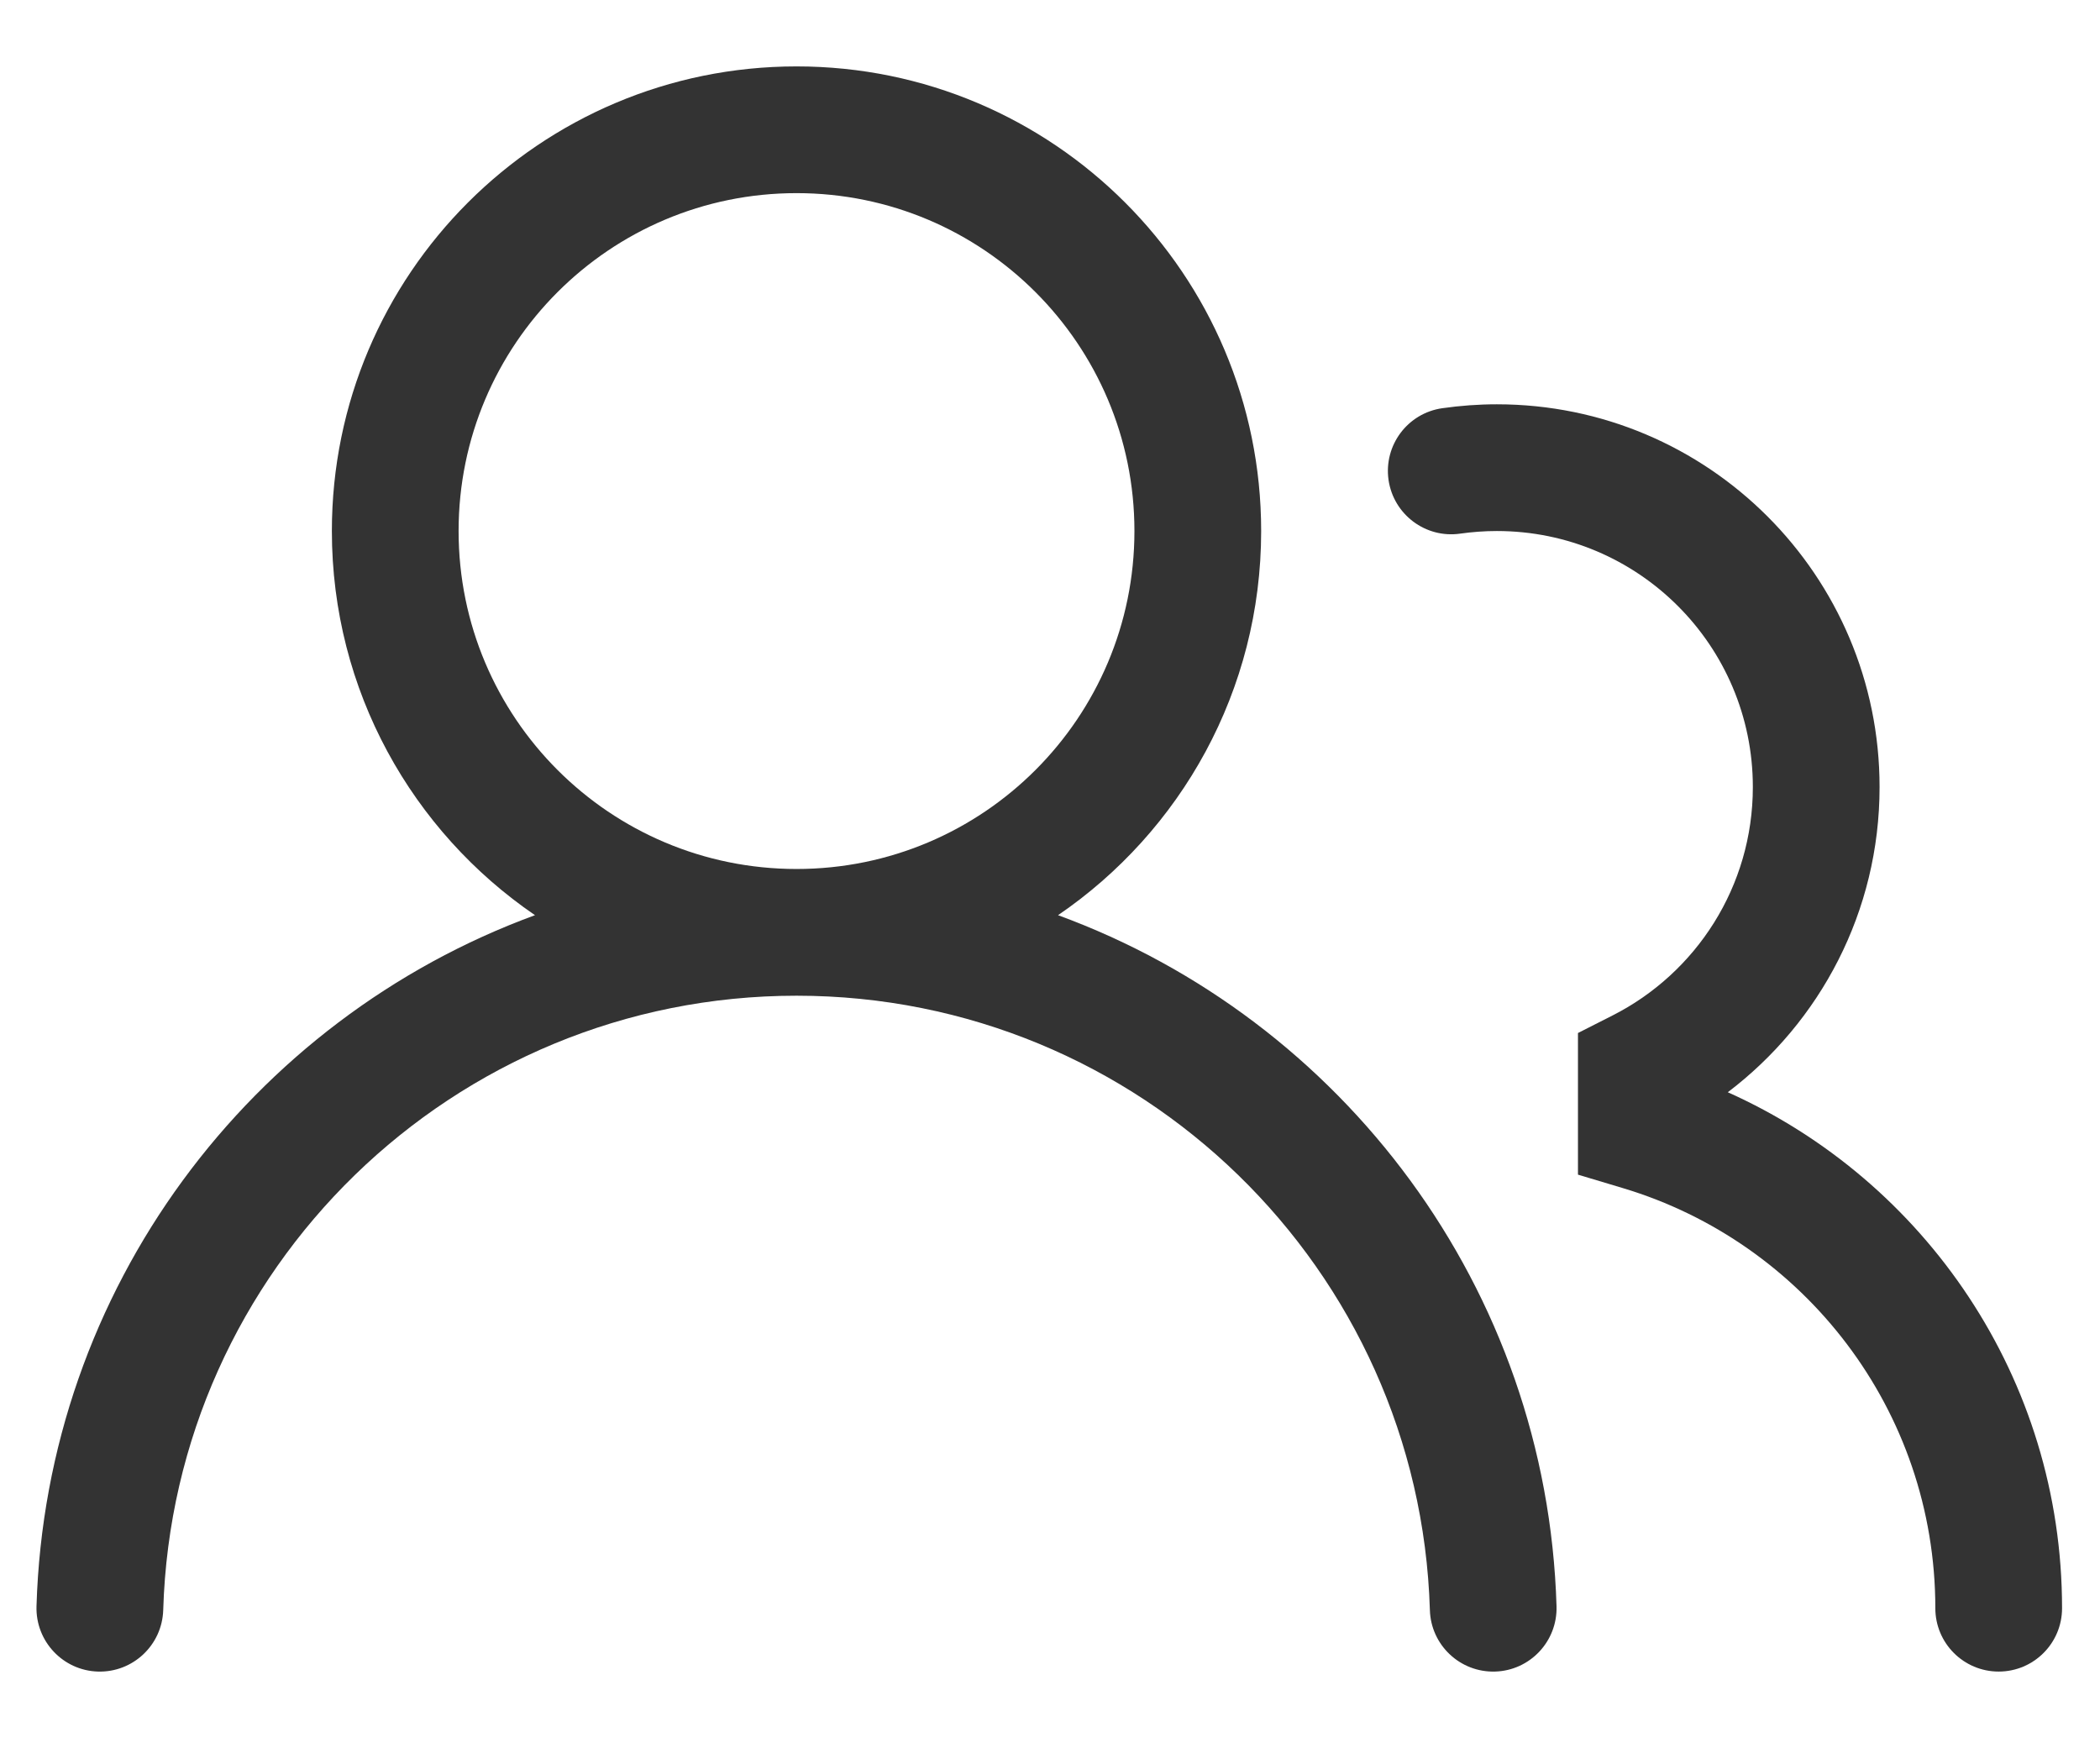 <svg width="29" height="24" viewBox="0 0 29 24" fill="none" xmlns="http://www.w3.org/2000/svg">
<path fill-rule="evenodd" clip-rule="evenodd" d="M4.583 7.333C4.583 3.79 7.456 0.917 11 0.917C14.543 0.917 17.416 3.79 17.416 7.333C17.416 9.538 16.305 11.482 14.611 12.638C18.537 14.076 21.364 17.79 21.495 22.182C21.509 22.665 21.129 23.069 20.646 23.083C20.163 23.097 19.76 22.717 19.746 22.234C19.605 17.525 15.743 13.75 11 13.75C6.256 13.75 2.394 17.525 2.254 22.234C2.239 22.717 1.836 23.097 1.353 23.083C0.87 23.069 0.49 22.665 0.504 22.182C0.635 17.79 3.463 14.076 7.388 12.638C5.695 11.482 4.583 9.538 4.583 7.333ZM11 2.667C8.422 2.667 6.333 4.756 6.333 7.333C6.333 9.911 8.422 12 11 12C13.577 12 15.666 9.911 15.666 7.333C15.666 4.756 13.577 2.667 11 2.667Z" fill="#333333"/>
<path d="M20.671 7.333C20.499 7.333 20.33 7.346 20.165 7.369C19.687 7.438 19.244 7.105 19.175 6.627C19.107 6.148 19.439 5.705 19.918 5.637C20.164 5.602 20.416 5.583 20.671 5.583C23.59 5.583 25.956 7.95 25.956 10.868C25.956 12.59 25.133 14.118 23.86 15.083C26.581 16.302 28.476 19.033 28.476 22.208C28.476 22.692 28.084 23.083 27.601 23.083C27.118 23.083 26.726 22.692 26.726 22.208C26.726 19.471 24.91 17.157 22.415 16.408L21.791 16.221V14.265L22.27 14.022C23.421 13.438 24.206 12.244 24.206 10.868C24.206 8.916 22.624 7.333 20.671 7.333Z" fill="#333333"/>
</svg>
